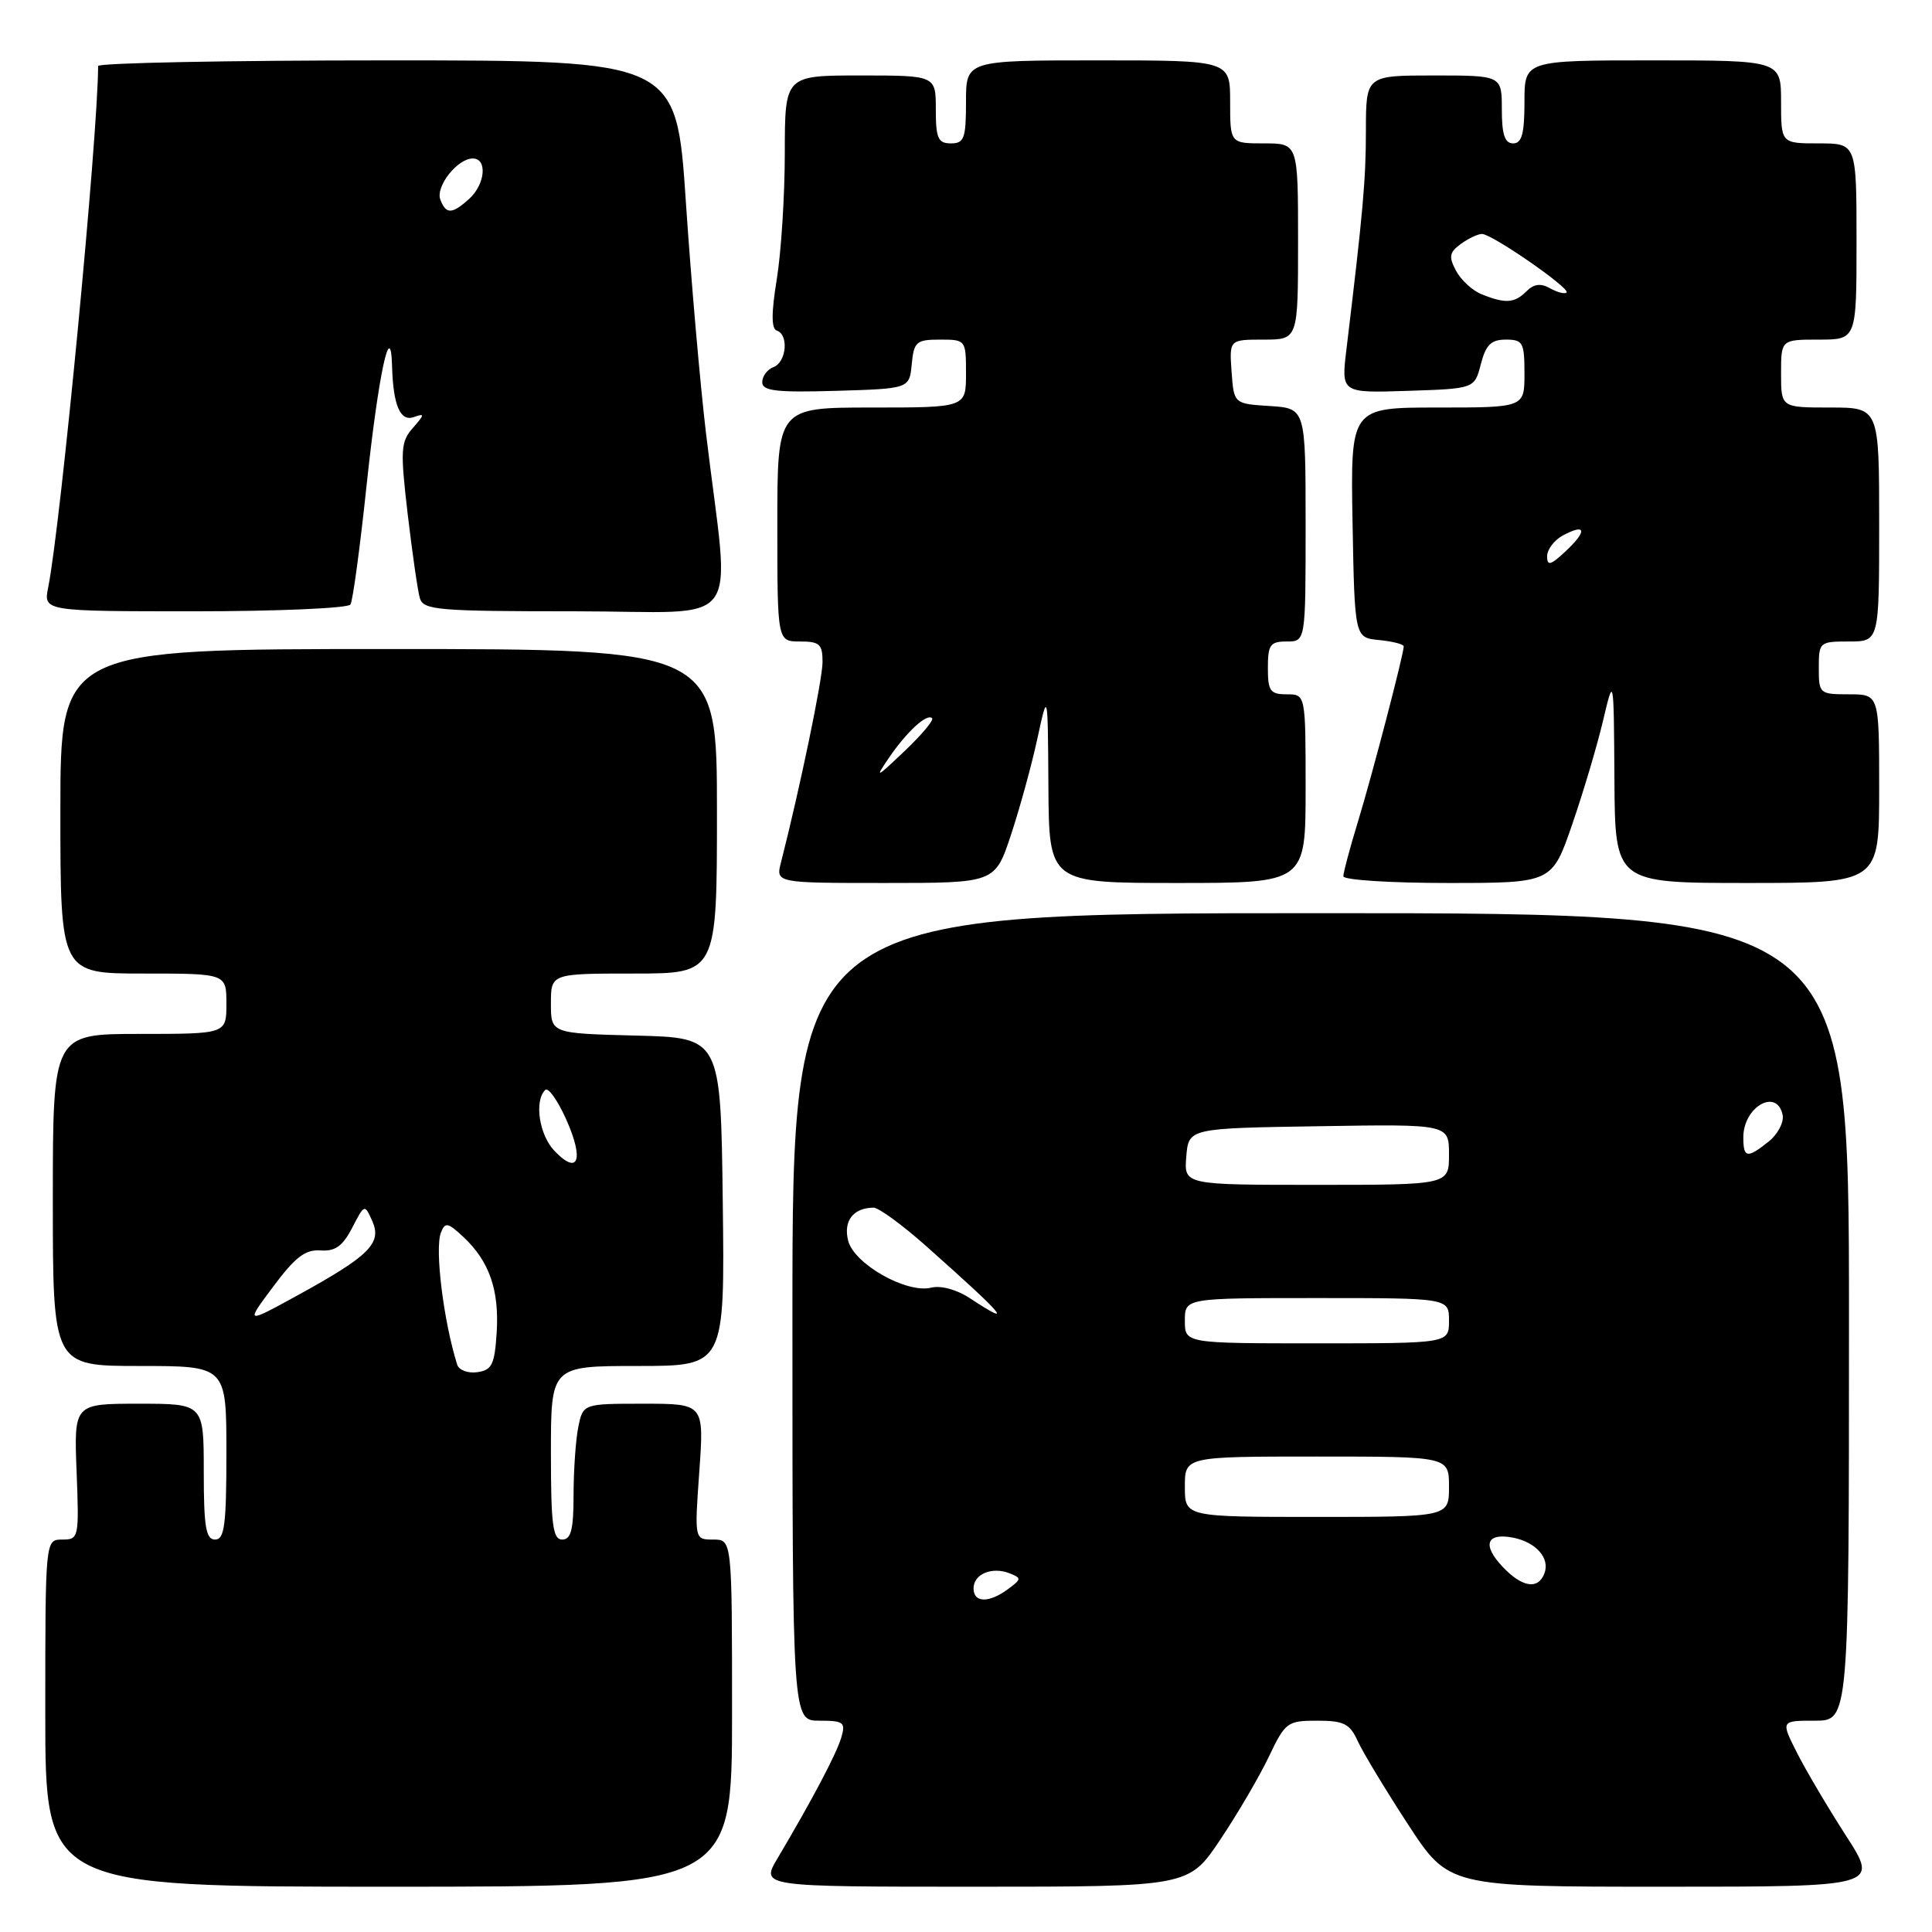 <?xml version="1.0" encoding="UTF-8" standalone="no"?>
<!DOCTYPE svg PUBLIC "-//W3C//DTD SVG 1.1//EN" "http://www.w3.org/Graphics/SVG/1.1/DTD/svg11.dtd" >
<svg xmlns="http://www.w3.org/2000/svg" xmlns:xlink="http://www.w3.org/1999/xlink" version="1.1" viewBox="0 0 256 256">
 <g >
 <path fill="currentColor"
d=" M 97.00 227.00 C 97.00 204.00 97.00 204.00 94.51 204.00 C 92.02 204.00 92.02 204.00 92.66 195.00 C 93.30 186.00 93.30 186.00 85.27 186.00 C 77.25 186.00 77.25 186.00 76.62 189.13 C 76.28 190.84 76.00 194.89 76.00 198.13 C 76.00 202.68 75.66 204.00 74.50 204.00 C 73.25 204.00 73.00 202.06 73.00 192.50 C 73.00 181.00 73.00 181.00 84.52 181.00 C 96.04 181.00 96.04 181.00 95.77 159.25 C 95.50 137.50 95.50 137.50 84.25 137.22 C 73.00 136.93 73.00 136.93 73.00 132.97 C 73.00 129.00 73.00 129.00 84.00 129.00 C 95.00 129.00 95.00 129.00 95.00 107.50 C 95.00 86.00 95.00 86.00 51.50 86.00 C 8.00 86.00 8.00 86.00 8.00 107.50 C 8.00 129.00 8.00 129.00 19.00 129.00 C 30.00 129.00 30.00 129.00 30.00 133.00 C 30.00 137.00 30.00 137.00 18.50 137.00 C 7.00 137.00 7.00 137.00 7.00 159.00 C 7.00 181.00 7.00 181.00 18.50 181.00 C 30.00 181.00 30.00 181.00 30.00 192.50 C 30.00 202.06 29.75 204.00 28.50 204.00 C 27.28 204.00 27.00 202.33 27.00 195.00 C 27.00 186.00 27.00 186.00 18.40 186.00 C 9.80 186.00 9.80 186.00 10.15 195.00 C 10.49 203.77 10.44 204.00 8.25 204.00 C 6.00 204.00 6.00 204.00 6.00 227.00 C 6.00 250.00 6.00 250.00 51.50 250.00 C 97.00 250.00 97.00 250.00 97.00 227.00 Z  M 161.70 243.75 C 164.00 240.31 166.90 235.36 168.14 232.75 C 170.30 228.21 170.58 228.00 174.54 228.00 C 178.07 228.00 178.86 228.40 179.91 230.71 C 180.59 232.20 183.58 237.15 186.55 241.71 C 191.96 250.00 191.96 250.00 220.46 250.00 C 248.96 250.00 248.96 250.00 244.61 243.25 C 242.22 239.54 239.29 234.59 238.11 232.25 C 235.96 228.00 235.96 228.00 240.48 228.00 C 245.00 228.00 245.00 228.00 245.00 174.50 C 245.00 121.00 245.00 121.00 175.00 121.00 C 105.00 121.00 105.00 121.00 105.00 174.50 C 105.00 228.00 105.00 228.00 108.57 228.00 C 111.80 228.00 112.07 228.21 111.47 230.25 C 110.82 232.43 107.61 238.51 103.02 246.25 C 100.80 250.00 100.80 250.00 129.16 250.00 C 157.52 250.00 157.52 250.00 161.70 243.75 Z  M 133.95 110.65 C 135.11 107.15 136.69 101.41 137.45 97.90 C 138.84 91.50 138.84 91.50 138.92 104.25 C 139.00 117.00 139.00 117.00 156.00 117.00 C 173.00 117.00 173.00 117.00 173.00 104.50 C 173.00 92.00 173.00 92.00 170.50 92.00 C 168.31 92.00 168.00 91.57 168.00 88.50 C 168.00 85.43 168.31 85.00 170.50 85.00 C 173.00 85.00 173.00 85.00 173.00 69.55 C 173.00 54.11 173.00 54.11 168.25 53.80 C 163.50 53.50 163.50 53.50 163.19 49.25 C 162.89 45.00 162.89 45.00 167.44 45.00 C 172.00 45.00 172.00 45.00 172.00 32.00 C 172.00 19.00 172.00 19.00 167.50 19.00 C 163.00 19.00 163.00 19.00 163.00 13.50 C 163.00 8.00 163.00 8.00 145.50 8.00 C 128.00 8.00 128.00 8.00 128.00 13.50 C 128.00 18.33 127.76 19.00 126.00 19.00 C 124.30 19.00 124.00 18.33 124.00 14.50 C 124.00 10.00 124.00 10.00 114.00 10.00 C 104.00 10.00 104.00 10.00 103.99 20.25 C 103.99 25.89 103.51 33.42 102.93 36.98 C 102.19 41.54 102.20 43.57 102.94 43.81 C 104.54 44.35 104.21 47.98 102.50 48.64 C 101.67 48.95 101.00 49.86 101.00 50.64 C 101.00 51.80 102.83 52.02 110.75 51.79 C 120.50 51.50 120.50 51.50 120.81 48.25 C 121.10 45.27 121.42 45.00 124.56 45.00 C 127.97 45.00 128.00 45.04 128.00 49.50 C 128.00 54.00 128.00 54.00 115.50 54.00 C 103.00 54.00 103.00 54.00 103.00 69.50 C 103.00 85.00 103.00 85.00 106.00 85.00 C 108.61 85.00 109.00 85.36 108.99 87.75 C 108.98 90.07 106.00 104.41 103.49 114.25 C 102.78 117.00 102.78 117.00 117.31 117.00 C 131.84 117.00 131.84 117.00 133.95 110.65 Z  M 208.32 109.25 C 209.79 104.99 211.63 98.80 212.41 95.50 C 213.83 89.50 213.83 89.50 213.92 103.25 C 214.00 117.00 214.00 117.00 231.50 117.00 C 249.00 117.00 249.00 117.00 249.00 104.50 C 249.00 92.00 249.00 92.00 245.00 92.00 C 241.10 92.00 241.00 91.92 241.00 88.50 C 241.00 85.08 241.10 85.00 245.00 85.00 C 249.00 85.00 249.00 85.00 249.00 69.50 C 249.00 54.00 249.00 54.00 242.50 54.00 C 236.00 54.00 236.00 54.00 236.00 49.50 C 236.00 45.00 236.00 45.00 241.00 45.00 C 246.00 45.00 246.00 45.00 246.00 32.00 C 246.00 19.00 246.00 19.00 241.00 19.00 C 236.00 19.00 236.00 19.00 236.00 13.50 C 236.00 8.00 236.00 8.00 219.00 8.00 C 202.00 8.00 202.00 8.00 202.00 13.50 C 202.00 17.72 201.65 19.00 200.50 19.00 C 199.39 19.00 199.00 17.83 199.00 14.50 C 199.00 10.00 199.00 10.00 190.00 10.00 C 181.00 10.00 181.00 10.00 180.99 17.25 C 180.99 23.83 180.61 28.05 178.41 46.29 C 177.71 52.08 177.71 52.08 186.55 51.79 C 195.38 51.50 195.38 51.50 196.22 48.25 C 196.88 45.69 197.58 45.00 199.53 45.00 C 201.79 45.00 202.00 45.38 202.00 49.50 C 202.00 54.00 202.00 54.00 190.47 54.00 C 178.95 54.00 178.95 54.00 179.22 69.25 C 179.50 84.50 179.50 84.50 182.75 84.81 C 184.54 84.99 186.00 85.36 186.00 85.65 C 186.00 86.69 181.83 102.66 179.94 108.86 C 178.87 112.35 178.00 115.61 178.00 116.11 C 178.00 116.60 184.22 117.00 191.83 117.00 C 205.65 117.00 205.65 117.00 208.32 109.25 Z  M 46.44 80.10 C 46.75 79.60 47.71 72.51 48.57 64.35 C 50.13 49.69 51.77 41.97 51.95 48.50 C 52.09 53.71 53.04 55.92 54.85 55.26 C 56.30 54.74 56.28 54.91 54.71 56.70 C 53.09 58.55 53.03 59.60 54.02 68.12 C 54.63 73.28 55.35 78.29 55.63 79.25 C 56.09 80.84 57.95 81.00 76.21 81.00 C 99.00 81.00 96.74 84.05 93.56 57.50 C 92.77 50.90 91.57 37.06 90.88 26.75 C 89.63 8.00 89.63 8.00 51.31 8.00 C 30.24 8.00 13.00 8.34 13.00 8.75 C 12.98 18.01 8.05 69.51 6.39 77.81 C 5.75 81.00 5.75 81.00 25.82 81.00 C 36.85 81.00 46.13 80.59 46.44 80.10 Z  M 60.58 180.82 C 58.77 175.07 57.59 165.50 58.42 163.34 C 58.98 161.90 59.34 161.97 61.45 163.95 C 64.85 167.15 66.17 170.97 65.81 176.60 C 65.54 180.81 65.18 181.55 63.25 181.82 C 62.01 182.00 60.80 181.55 60.58 180.82 Z  M 36.21 170.47 C 39.11 166.58 40.46 165.54 42.46 165.69 C 44.41 165.83 45.40 165.13 46.66 162.70 C 48.30 159.53 48.31 159.52 49.33 161.80 C 50.63 164.73 48.96 166.40 39.50 171.60 C 32.50 175.44 32.50 175.44 36.21 170.47 Z  M 73.45 152.48 C 71.45 150.37 70.77 145.89 72.24 144.43 C 72.64 144.02 73.92 145.83 75.08 148.45 C 77.42 153.75 76.60 155.79 73.45 152.48 Z  M 129.00 210.47 C 129.00 208.58 131.41 207.56 133.75 208.46 C 135.38 209.10 135.37 209.24 133.56 210.57 C 131.03 212.44 129.00 212.39 129.00 210.47 Z  M 199.07 207.57 C 196.38 204.71 196.96 203.08 200.45 203.74 C 203.52 204.33 205.42 206.47 204.64 208.49 C 203.80 210.69 201.67 210.34 199.07 207.57 Z  M 157.00 197.00 C 157.00 193.00 157.00 193.00 174.50 193.00 C 192.00 193.00 192.00 193.00 192.00 197.00 C 192.00 201.00 192.00 201.00 174.50 201.00 C 157.00 201.00 157.00 201.00 157.00 197.00 Z  M 157.00 175.00 C 157.00 172.00 157.00 172.00 174.50 172.00 C 192.00 172.00 192.00 172.00 192.00 175.00 C 192.00 178.00 192.00 178.00 174.50 178.00 C 157.00 178.00 157.00 178.00 157.00 175.00 Z  M 128.53 172.03 C 126.79 170.88 124.67 170.30 123.40 170.62 C 120.13 171.43 113.16 167.49 112.38 164.38 C 111.73 161.77 113.06 160.05 115.74 160.02 C 116.42 160.01 119.57 162.31 122.74 165.13 C 133.25 174.48 134.49 175.95 128.53 172.03 Z  M 157.19 153.25 C 157.50 149.50 157.50 149.50 174.75 149.23 C 192.00 148.95 192.00 148.95 192.00 152.98 C 192.00 157.00 192.00 157.00 174.44 157.00 C 156.88 157.00 156.88 157.00 157.19 153.25 Z  M 231.00 150.70 C 231.00 146.64 235.47 144.11 236.21 147.75 C 236.40 148.71 235.57 150.29 234.37 151.25 C 231.51 153.54 231.00 153.46 231.00 150.70 Z  M 117.79 100.41 C 120.19 96.91 122.83 94.49 123.51 95.17 C 123.76 95.42 122.10 97.40 119.82 99.56 C 116.07 103.13 115.88 103.21 117.79 100.41 Z  M 205.00 73.71 C 205.00 72.81 205.94 71.57 207.09 70.95 C 210.15 69.31 210.35 70.32 207.50 73.00 C 205.47 74.91 205.00 75.04 205.00 73.71 Z  M 196.32 38.99 C 195.11 38.51 193.59 37.11 192.94 35.89 C 191.94 34.02 192.04 33.44 193.56 32.33 C 194.56 31.60 195.83 31.00 196.37 31.00 C 197.69 31.00 208.12 38.22 207.58 38.76 C 207.34 38.99 206.36 38.74 205.39 38.20 C 204.15 37.50 203.24 37.62 202.25 38.61 C 200.68 40.18 199.46 40.26 196.32 38.99 Z  M 58.35 26.46 C 57.68 24.72 60.61 21.00 62.65 21.00 C 64.61 21.00 64.30 24.42 62.17 26.35 C 59.90 28.40 59.10 28.42 58.35 26.46 Z "/>
</g>
</svg>
